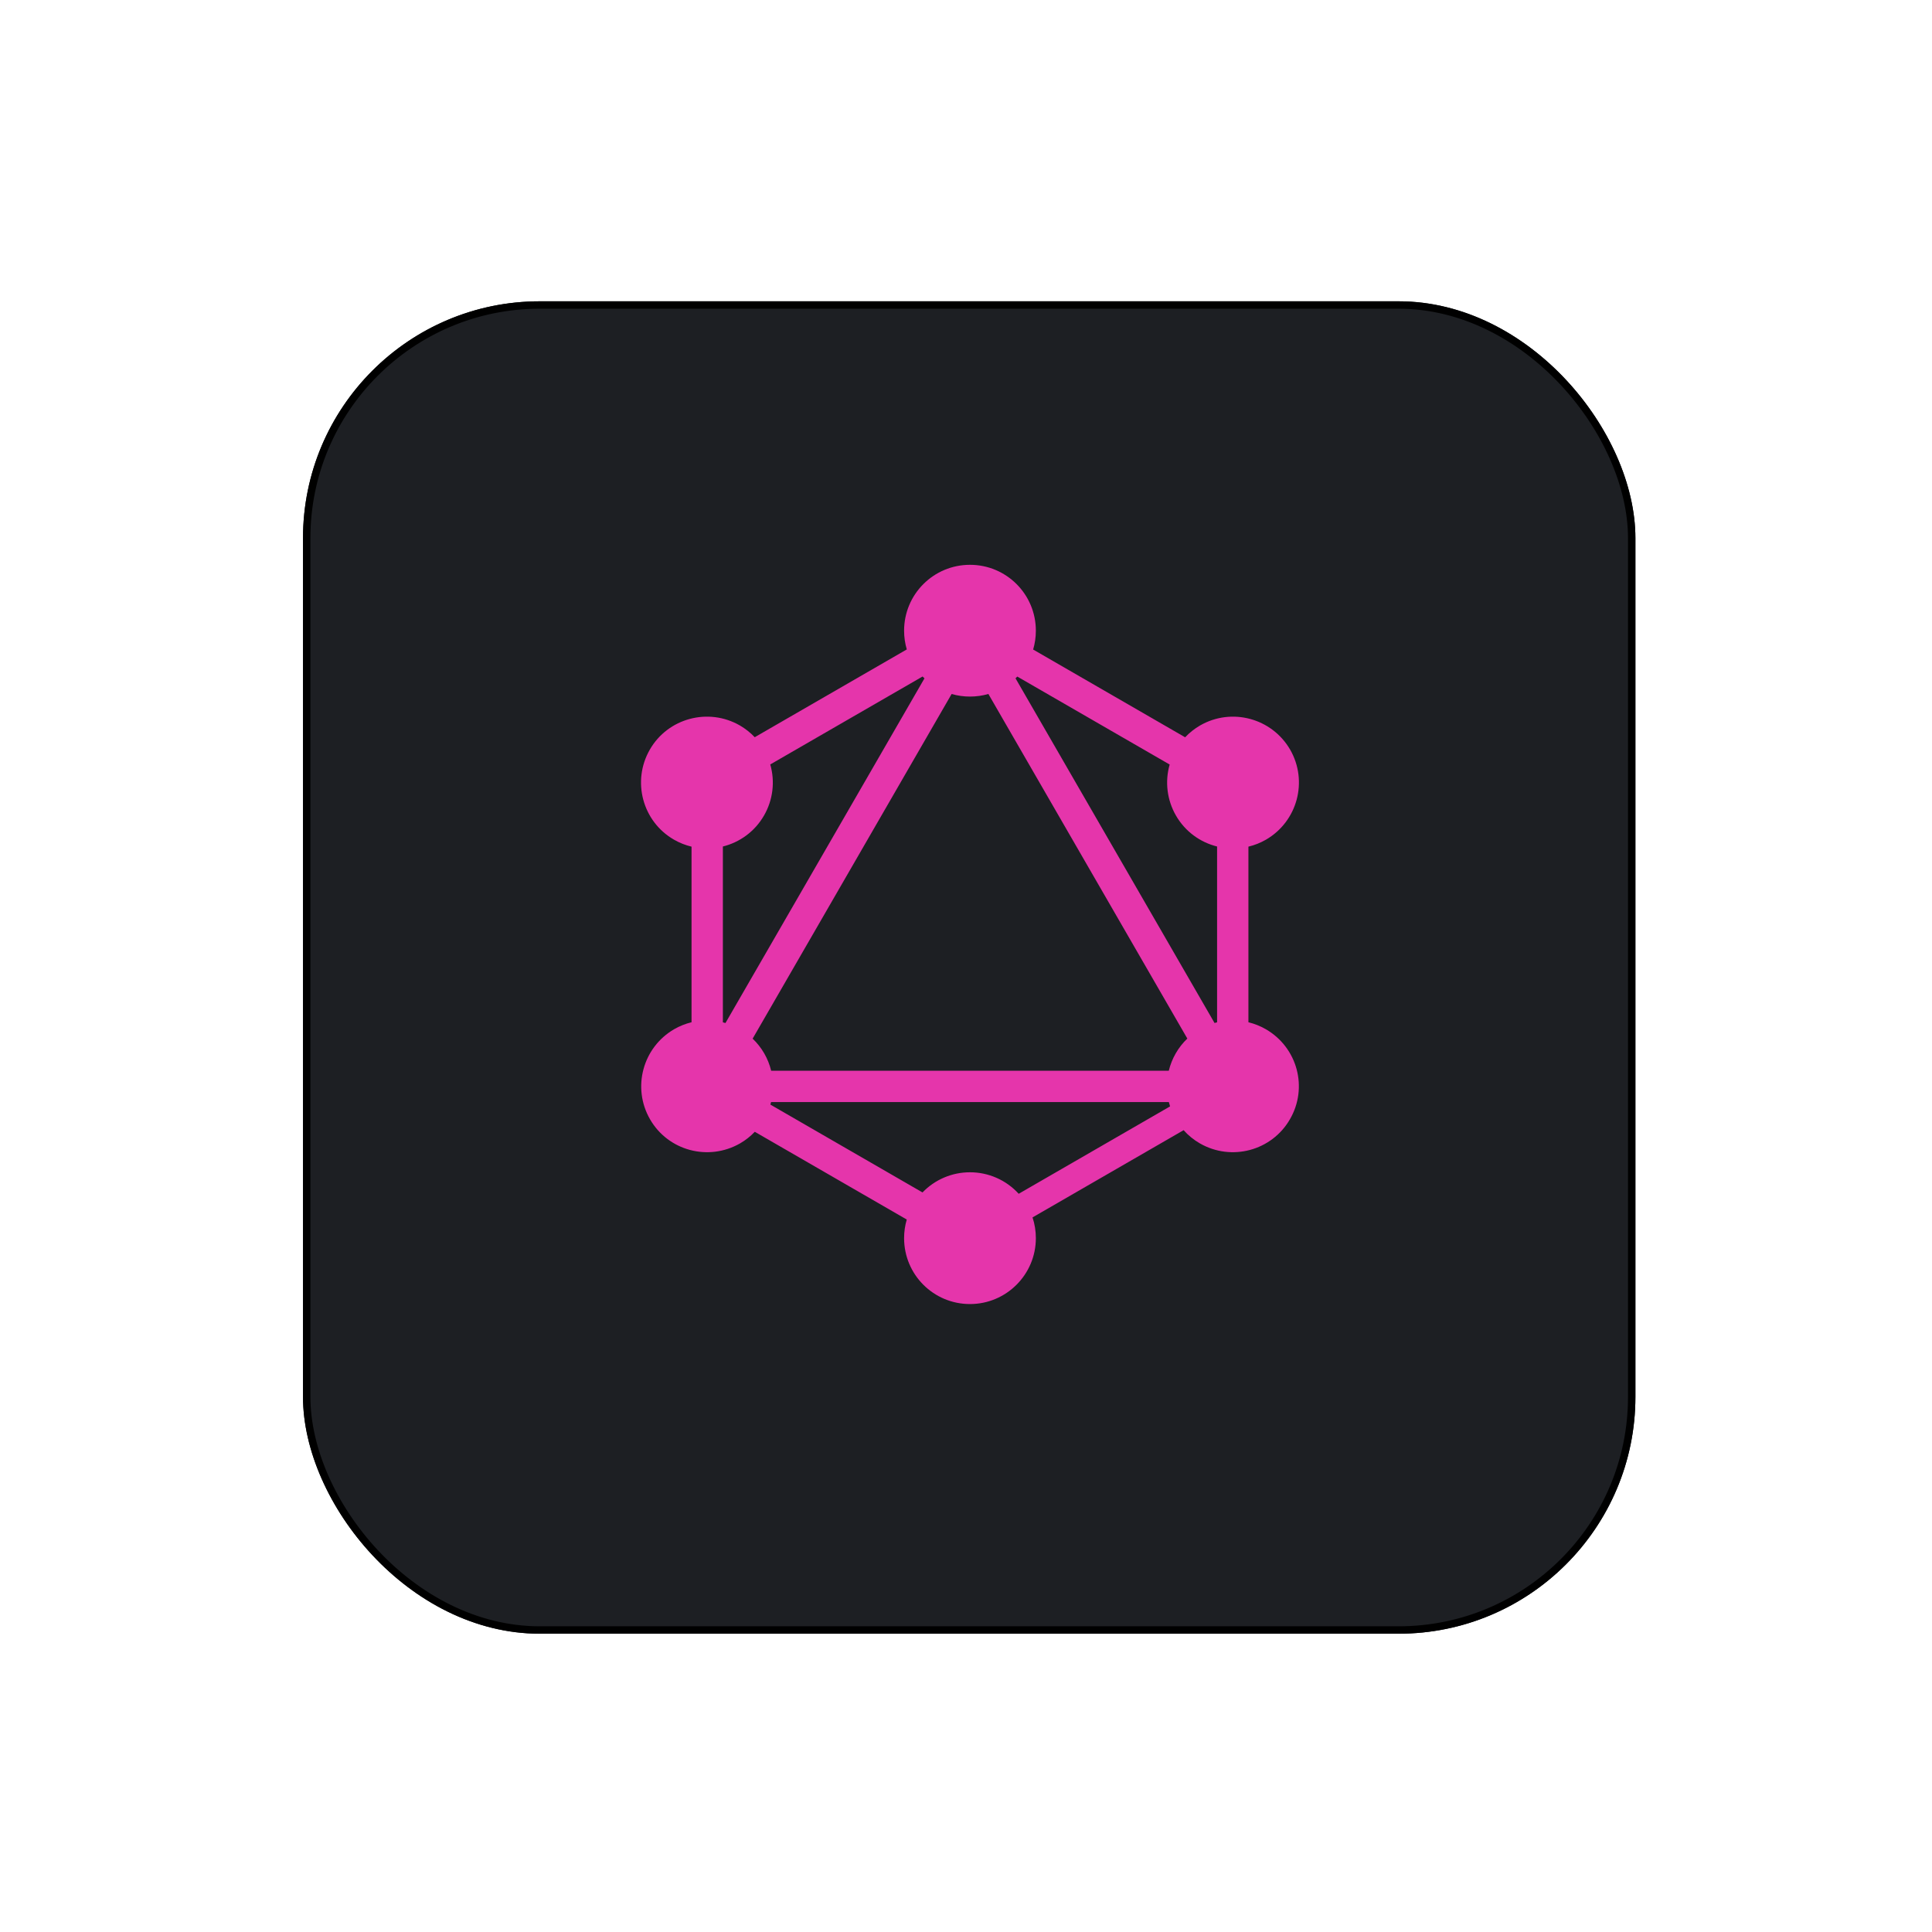 <svg width="261" height="261" viewBox="0 0 261 261" fill="none" xmlns="http://www.w3.org/2000/svg">
<g filter="url(#filter0_d_301_8804)">
<rect x="40.933" y="36.703" width="180" height="180" rx="32" fill="#1D1F23"/>
<rect x="41.433" y="37.203" width="179" height="179" rx="31.5" stroke="black"/>
</g>
<path fill-rule="evenodd" clip-rule="evenodd" d="M139.57 87.746L160.104 99.603C160.697 98.976 161.378 98.437 162.124 98.004C166.383 95.556 171.815 97.01 174.289 101.269C176.737 105.528 175.283 110.959 171.025 113.433C170.283 113.86 169.485 114.178 168.653 114.377V138.099C169.476 138.299 170.266 138.615 170.999 139.037C175.283 141.511 176.737 146.943 174.263 151.202C171.815 155.461 166.358 156.914 162.099 154.466C161.274 153.993 160.53 153.389 159.898 152.679L139.488 164.463C139.787 165.368 139.938 166.315 139.937 167.268C139.937 172.164 135.959 176.169 131.037 176.169C126.115 176.169 122.137 172.19 122.137 167.268C122.137 166.393 122.263 165.548 122.497 164.75L101.968 152.897C101.382 153.512 100.711 154.04 99.976 154.466C95.692 156.914 90.259 155.461 87.811 151.202C85.363 146.943 86.817 141.511 91.075 139.037C91.809 138.615 92.599 138.299 93.422 138.099V114.377C92.59 114.178 91.791 113.86 91.05 113.433C86.791 110.985 85.337 105.528 87.786 101.269C90.234 97.01 95.691 95.556 99.95 98.004C100.693 98.435 101.37 98.97 101.96 99.593L122.501 87.733C122.259 86.911 122.136 86.059 122.137 85.202C122.137 80.281 126.115 76.302 131.037 76.302C135.959 76.302 139.937 80.281 139.937 85.202C139.937 86.087 139.809 86.941 139.57 87.746ZM137.43 91.4L158.014 103.284C157.686 104.43 157.592 105.629 157.738 106.812C157.883 107.995 158.265 109.137 158.86 110.169C160.113 112.349 162.154 113.794 164.42 114.357V138.108C164.304 138.136 164.189 138.167 164.075 138.199L137.191 91.637C137.272 91.56 137.352 91.481 137.43 91.4V91.4ZM124.889 91.643L98.005 138.204C97.889 138.17 97.772 138.139 97.655 138.11V114.357C99.92 113.794 101.961 112.349 103.214 110.169C103.811 109.135 104.193 107.991 104.338 106.806C104.483 105.62 104.387 104.418 104.057 103.271L124.635 91.39C124.718 91.476 124.802 91.56 124.889 91.642V91.643ZM133.524 93.752L160.401 140.303C159.786 140.89 159.258 141.563 158.834 142.301C158.412 143.035 158.096 143.825 157.896 144.648H104.179C103.979 143.825 103.663 143.035 103.24 142.301C102.815 141.568 102.288 140.899 101.676 140.314L128.558 93.754C129.364 93.986 130.199 94.103 131.037 94.102C131.901 94.102 132.735 93.98 133.524 93.752ZM137.619 161.272L158.069 149.465C158.008 149.272 157.953 149.077 157.905 148.881H104.167C104.139 148.997 104.108 149.111 104.075 149.225L124.625 161.091C125.455 160.228 126.451 159.542 127.553 159.074C128.655 158.606 129.84 158.366 131.037 158.368C132.276 158.366 133.502 158.623 134.636 159.123C135.769 159.623 136.786 160.355 137.619 161.272Z" fill="#E535AB"/>
<defs>
<filter id="filter0_d_301_8804" x="0.933" y="0.703" width="260" height="260" filterUnits="userSpaceOnUse" color-interpolation-filters="sRGB">
<feFlood flood-opacity="0" result="BackgroundImageFix"/>
<feColorMatrix in="SourceAlpha" type="matrix" values="0 0 0 0 0 0 0 0 0 0 0 0 0 0 0 0 0 0 127 0" result="hardAlpha"/>
<feOffset dy="4"/>
<feGaussianBlur stdDeviation="20"/>
<feComposite in2="hardAlpha" operator="out"/>
<feColorMatrix type="matrix" values="0 0 0 0 0.037 0 0 0 0 0.035 0 0 0 0 0.048 0 0 0 0.1 0"/>
<feBlend mode="normal" in2="BackgroundImageFix" result="effect1_dropShadow_301_8804"/>
<feBlend mode="normal" in="SourceGraphic" in2="effect1_dropShadow_301_8804" result="shape"/>
</filter>
</defs>
</svg>
